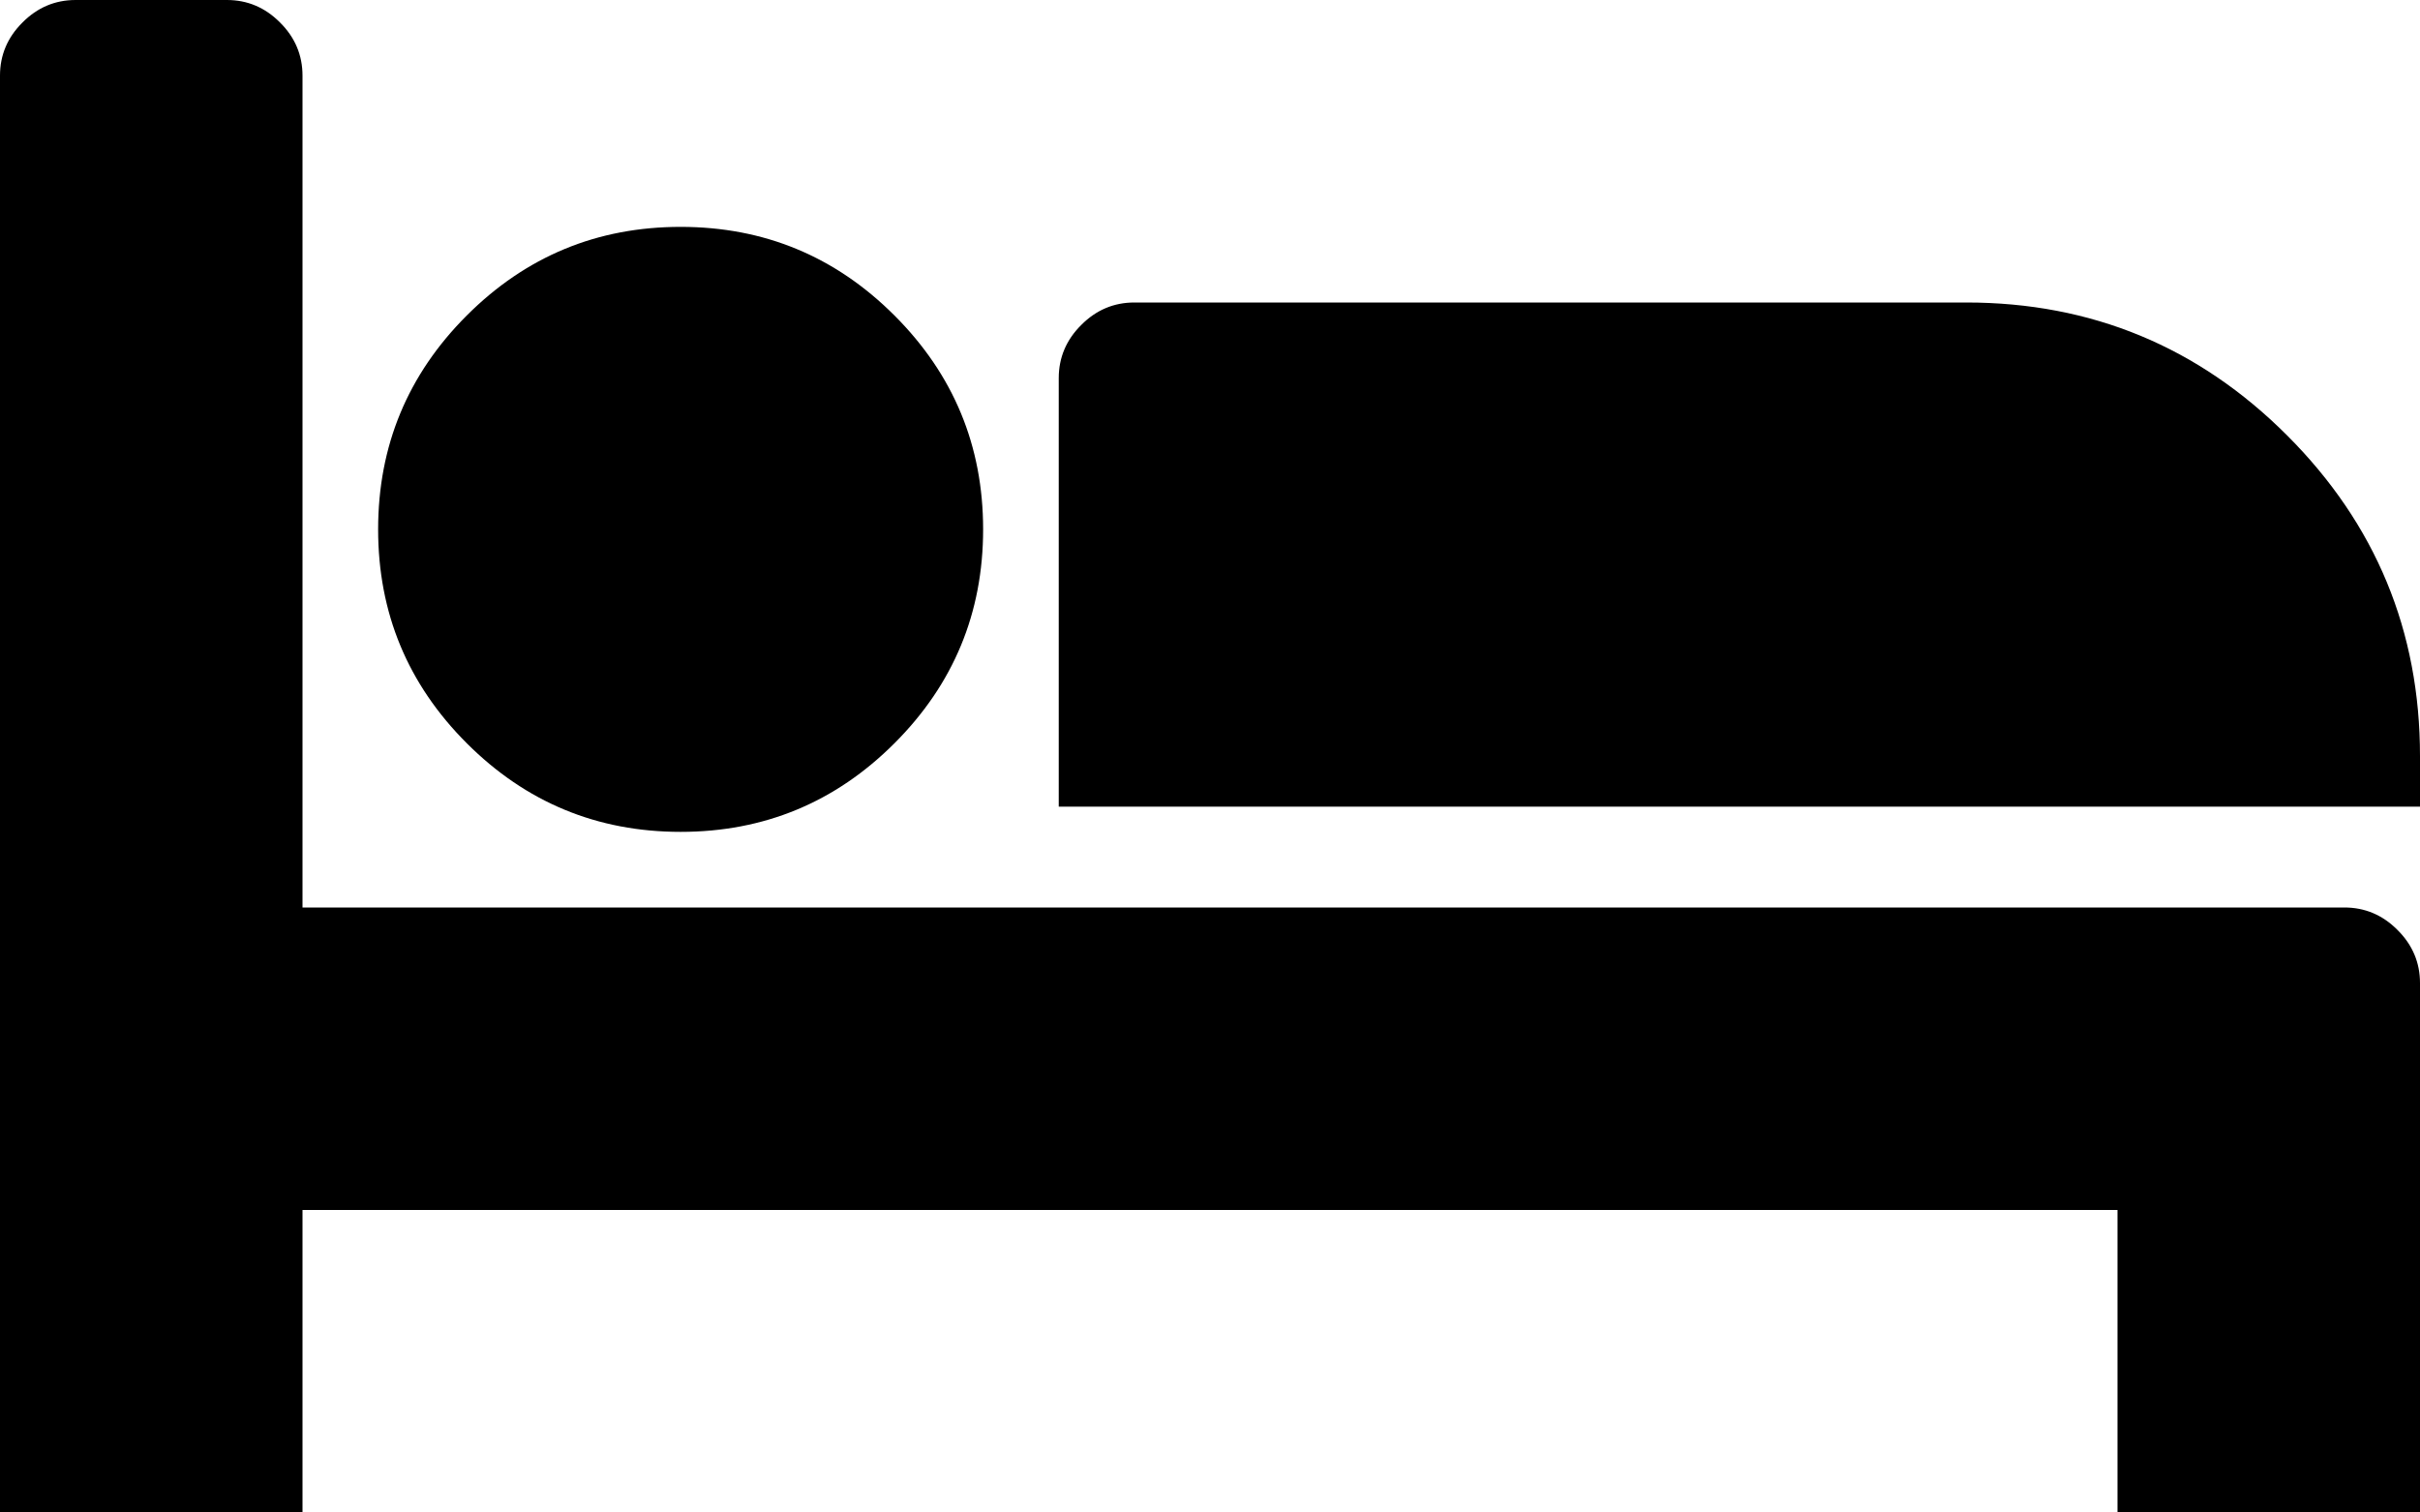 ﻿<?xml version="1.0" encoding="utf-8"?>
<svg version="1.1" xmlns:xlink="http://www.w3.org/1999/xlink" width="24px" height="15px" xmlns="http://www.w3.org/2000/svg">
  <g transform="matrix(1 0 0 1 -417 -251 )">
    <path d="M 3 0.75  L 3 9  L 23.25 9  C 23.453 9  23.629 9.074  23.777 9.223  C 23.926 9.371  24 9.547  24 9.75  L 24 15  L 21 15  L 21 12  L 3 12  L 3 15  L 0 15  L 0 0.75  C 0 0.547  0.074 0.371  0.223 0.223  C 0.371 0.074  0.547 0  0.75 0  L 2.25 0  C 2.453 0  2.629 0.074  2.777 0.223  C 2.926 0.371  3 0.547  3 0.75  Z M 8.871 7.371  C 9.457 6.785  9.75 6.078  9.75 5.25  C 9.75 4.422  9.457 3.715  8.871 3.129  C 8.285 2.543  7.578 2.25  6.75 2.25  C 5.922 2.25  5.215 2.543  4.629 3.129  C 4.043 3.715  3.75 4.422  3.75 5.25  C 3.75 6.078  4.043 6.785  4.629 7.371  C 5.215 7.957  5.922 8.25  6.75 8.25  C 7.578 8.25  8.285 7.957  8.871 7.371  Z M 10.5 8  L 24 8  L 24 7.5  C 24 6.258  23.561 5.197  22.682 4.318  C 21.803 3.439  20.742 3  19.5 3  L 11.25 3  C 11.047 3  10.871 3.074  10.723 3.223  C 10.574 3.371  10.5 3.547  10.5 3.75  L 10.5 8  Z " fill-rule="nonzero" fill="#000000" stroke="none" transform="matrix(1 0 0 1 417 251 )" />
  </g>
</svg>
